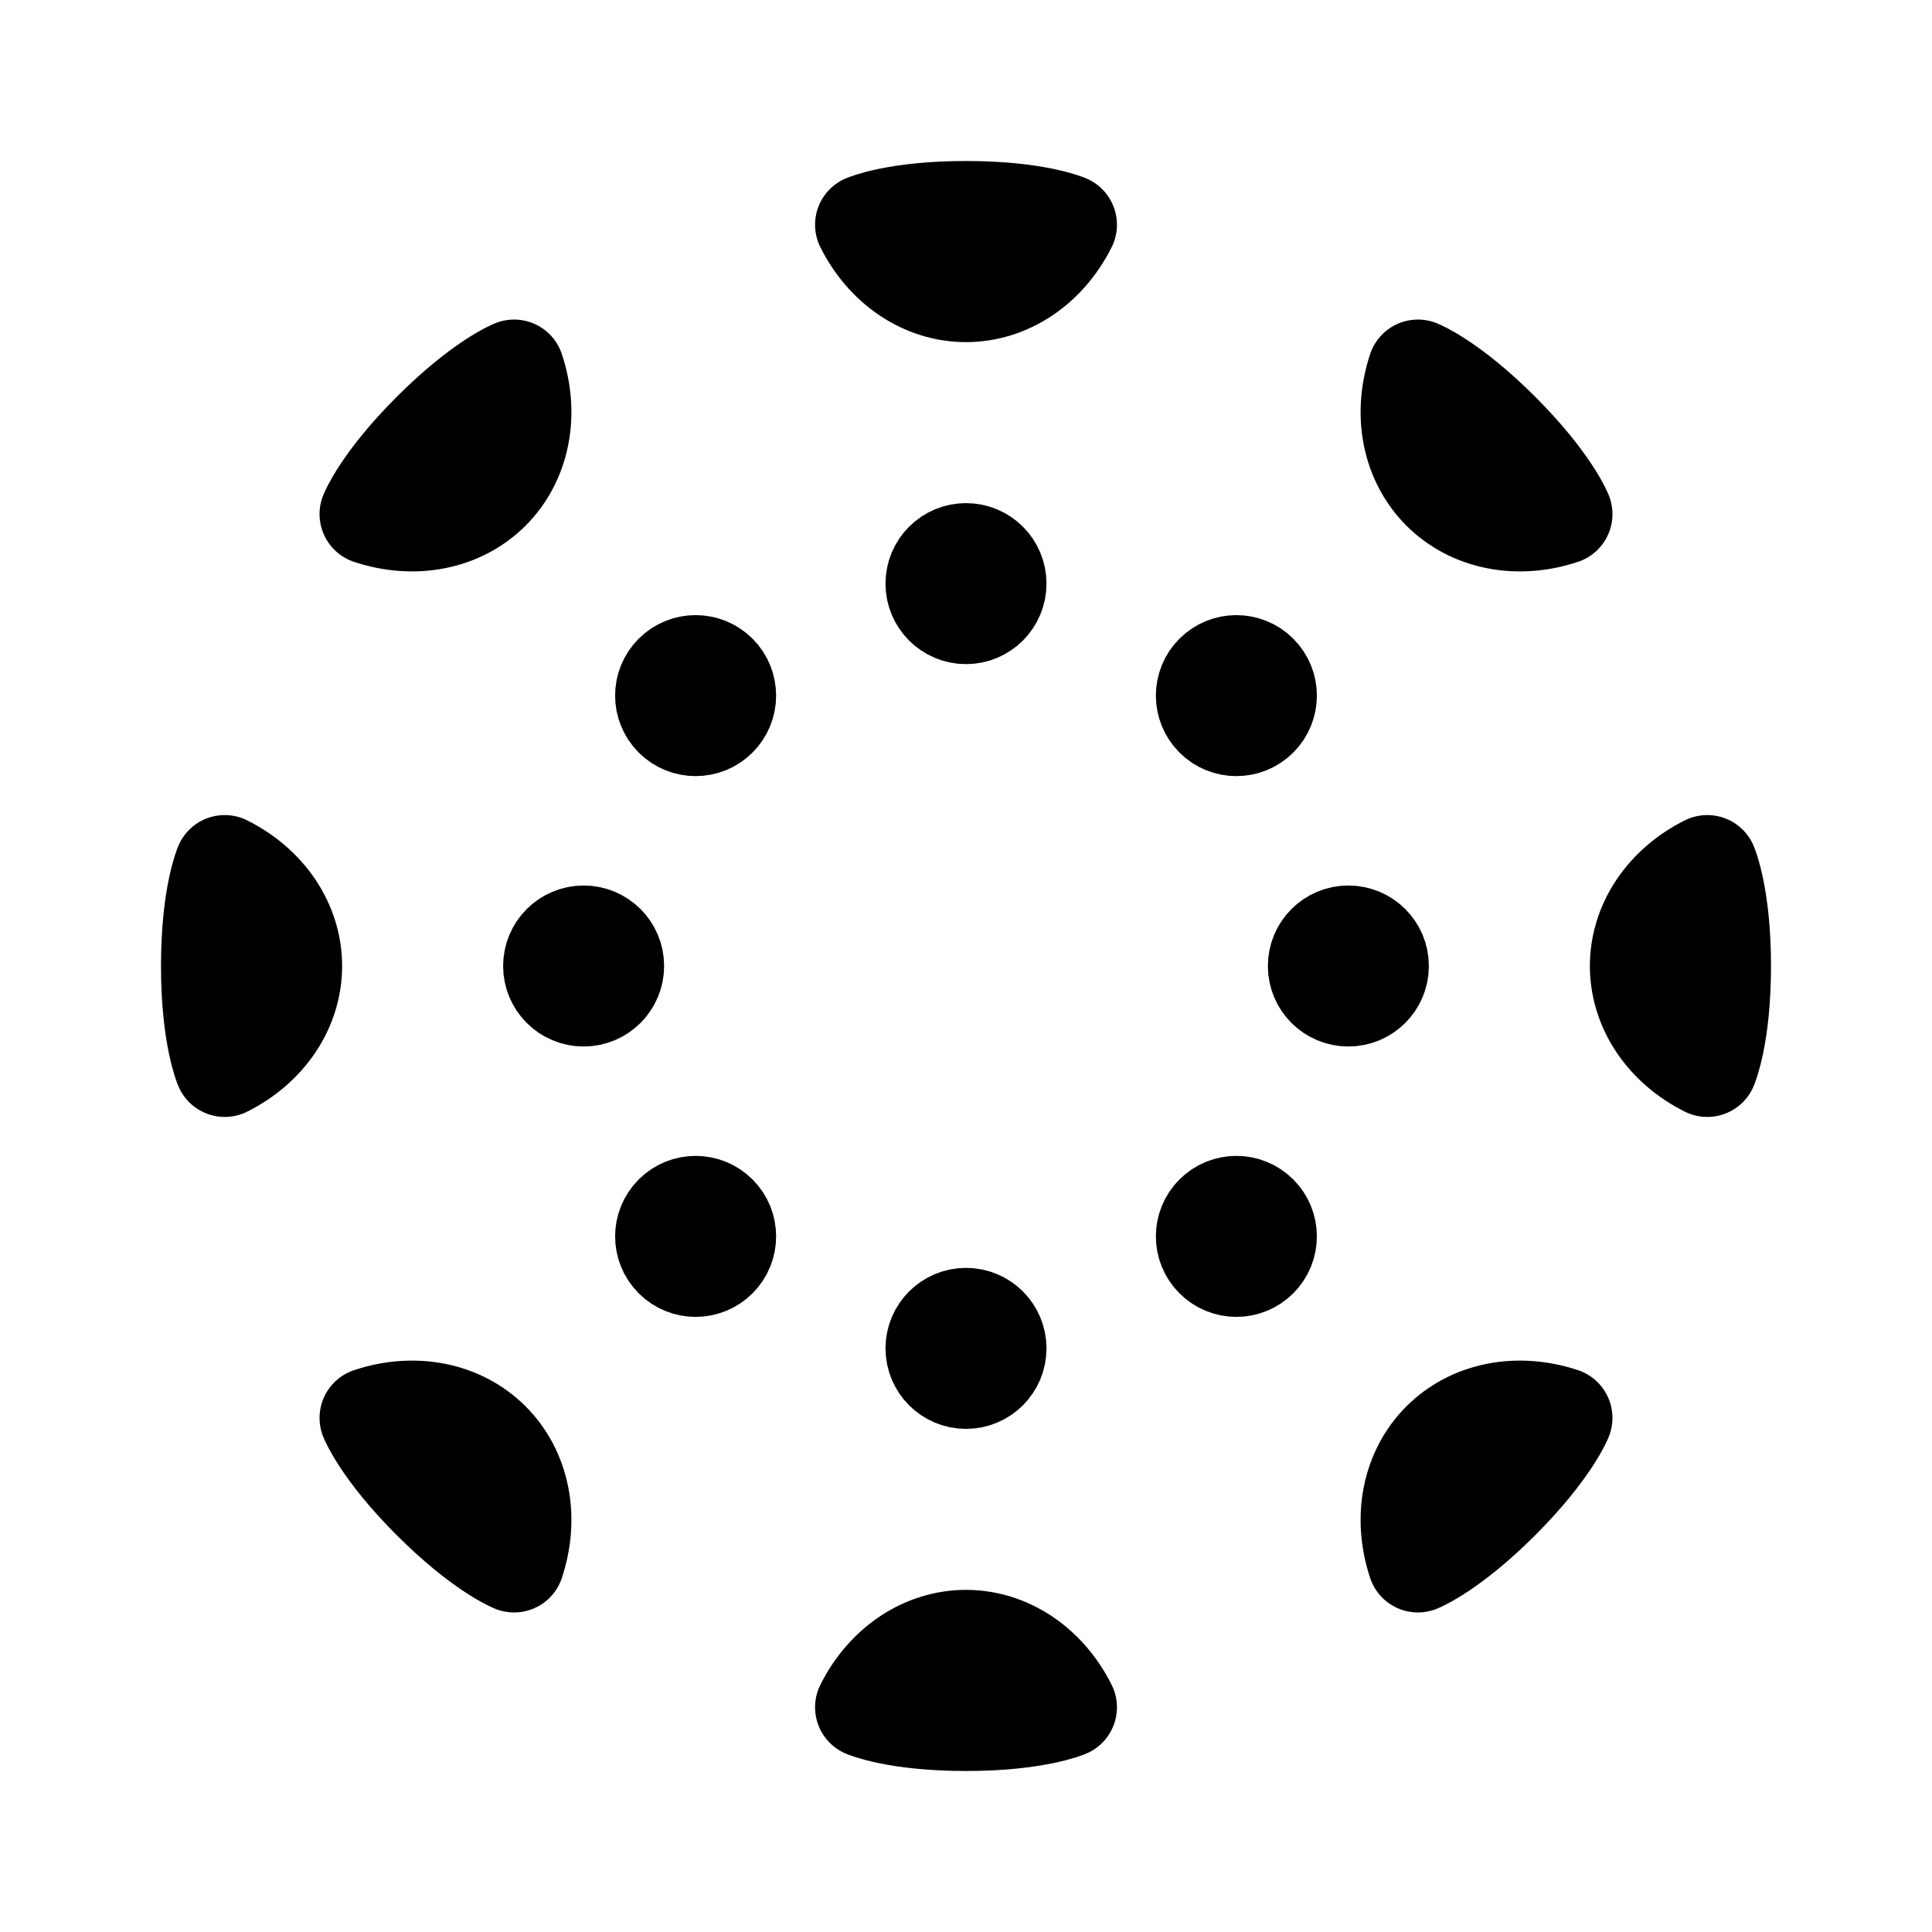 <svg width="192" height="192" viewBox="0 0 192 192" fill="none" xmlns="http://www.w3.org/2000/svg"><path d="M101.774 27.214c1.755-1.17 3.213-2.854 4.226-4.88 0 0-3.072-1.334-10-1.334s-10 1.333-10 1.333c1.013 2.027 2.471 3.71 4.227 4.88C91.981 28.384 93.972 29 96 29c2.027 0 4.018-.616 5.774-1.786Zm46.944 24.344c2.096.42 4.347.258 6.526-.468 0 0-1.246-3.157-6.211-8.123-4.965-4.965-8.122-6.21-8.122-6.21-.726 2.178-.888 4.43-.469 6.526.42 2.096 1.405 3.965 2.858 5.418 1.452 1.452 3.321 2.438 5.418 2.857Zm16.068 50.216c1.171 1.755 2.854 3.213 4.881 4.226 0 0 1.333-3.072 1.333-10s-1.333-10-1.333-10c-2.027 1.013-3.71 2.471-4.881 4.227C163.616 91.981 163 93.972 163 96c0 2.027.616 4.018 1.786 5.774Zm-24.344 46.944c-.419 2.096-.258 4.347.468 6.526 0 0 3.157-1.246 8.123-6.211 4.965-4.965 6.211-8.122 6.211-8.122-2.179-.726-4.43-.888-6.527-.469-2.097.42-3.965 1.405-5.418 2.858-1.452 1.452-2.438 3.321-2.857 5.418Zm-38.668 16.068c1.755 1.171 3.213 2.854 4.226 4.881 0 0-3.072 1.333-10 1.333s-10-1.333-10-1.333c1.013-2.027 2.471-3.71 4.227-4.881C91.981 163.616 93.972 163 96 163c2.027 0 4.018.616 5.774 1.786Zm-50.216-16.068c.42 2.096.258 4.347-.468 6.526 0 0-3.157-1.246-8.123-6.211-4.965-4.965-6.21-8.122-6.21-8.122 2.178-.726 4.43-.888 6.526-.469 2.096.42 3.965 1.405 5.418 2.858 1.452 1.452 2.438 3.321 2.857 5.418Zm-24.344-46.944c-1.17 1.755-2.854 3.213-4.88 4.226 0 0-1.334-3.072-1.334-10s1.333-10 1.333-10c2.027 1.013 3.71 2.471 4.88 4.227C28.384 91.981 29 93.972 29 96c0 2.027-.616 4.018-1.786 5.774Zm16.068-50.216c-2.096.42-4.347.258-6.526-.468 0 0 1.246-3.157 6.21-8.123 4.966-4.965 8.123-6.21 8.123-6.21.726 2.178.888 4.43.469 6.526-.42 2.096-1.405 3.965-2.858 5.418-1.452 1.452-3.321 2.438-5.418 2.857Z" stroke="#000" stroke-width="10" stroke-linecap="round" stroke-linejoin="round"/><circle cx="4" cy="4" r="4" transform="matrix(0 1 1 0 54 92)" stroke="#000" stroke-width="8" stroke-linecap="round" stroke-linejoin="round"/><circle cx="4" cy="4" r="4" transform="scale(-1 1) rotate(45 -111.183 -51.71)" stroke="#000" stroke-width="8" stroke-linecap="round" stroke-linejoin="round"/><circle cx="4" cy="4" r="4" transform="matrix(-1 0 0 1 100 54)" stroke="#000" stroke-width="8" stroke-linecap="round" stroke-linejoin="round"/><circle cx="4" cy="4" r="4" transform="scale(-1 1) rotate(-45 19.184 189.71)" stroke="#000" stroke-width="8" stroke-linecap="round" stroke-linejoin="round"/><circle cx="4" cy="4" r="4" transform="matrix(0 1 1 0 130 92)" stroke="#000" stroke-width="8" stroke-linecap="round" stroke-linejoin="round"/><circle cx="4" cy="4" r="4" transform="scale(-1 1) rotate(45 -202.924 -89.71)" stroke="#000" stroke-width="8" stroke-linecap="round" stroke-linejoin="round"/><circle cx="4" cy="4" r="4" transform="matrix(-1 0 0 1 100 130)" stroke="#000" stroke-width="8" stroke-linecap="round" stroke-linejoin="round"/><circle cx="4" cy="4" r="4" transform="scale(-1 1) rotate(-45 110.924 151.711)" stroke="#000" stroke-width="8" stroke-linecap="round" stroke-linejoin="round"/></svg>
